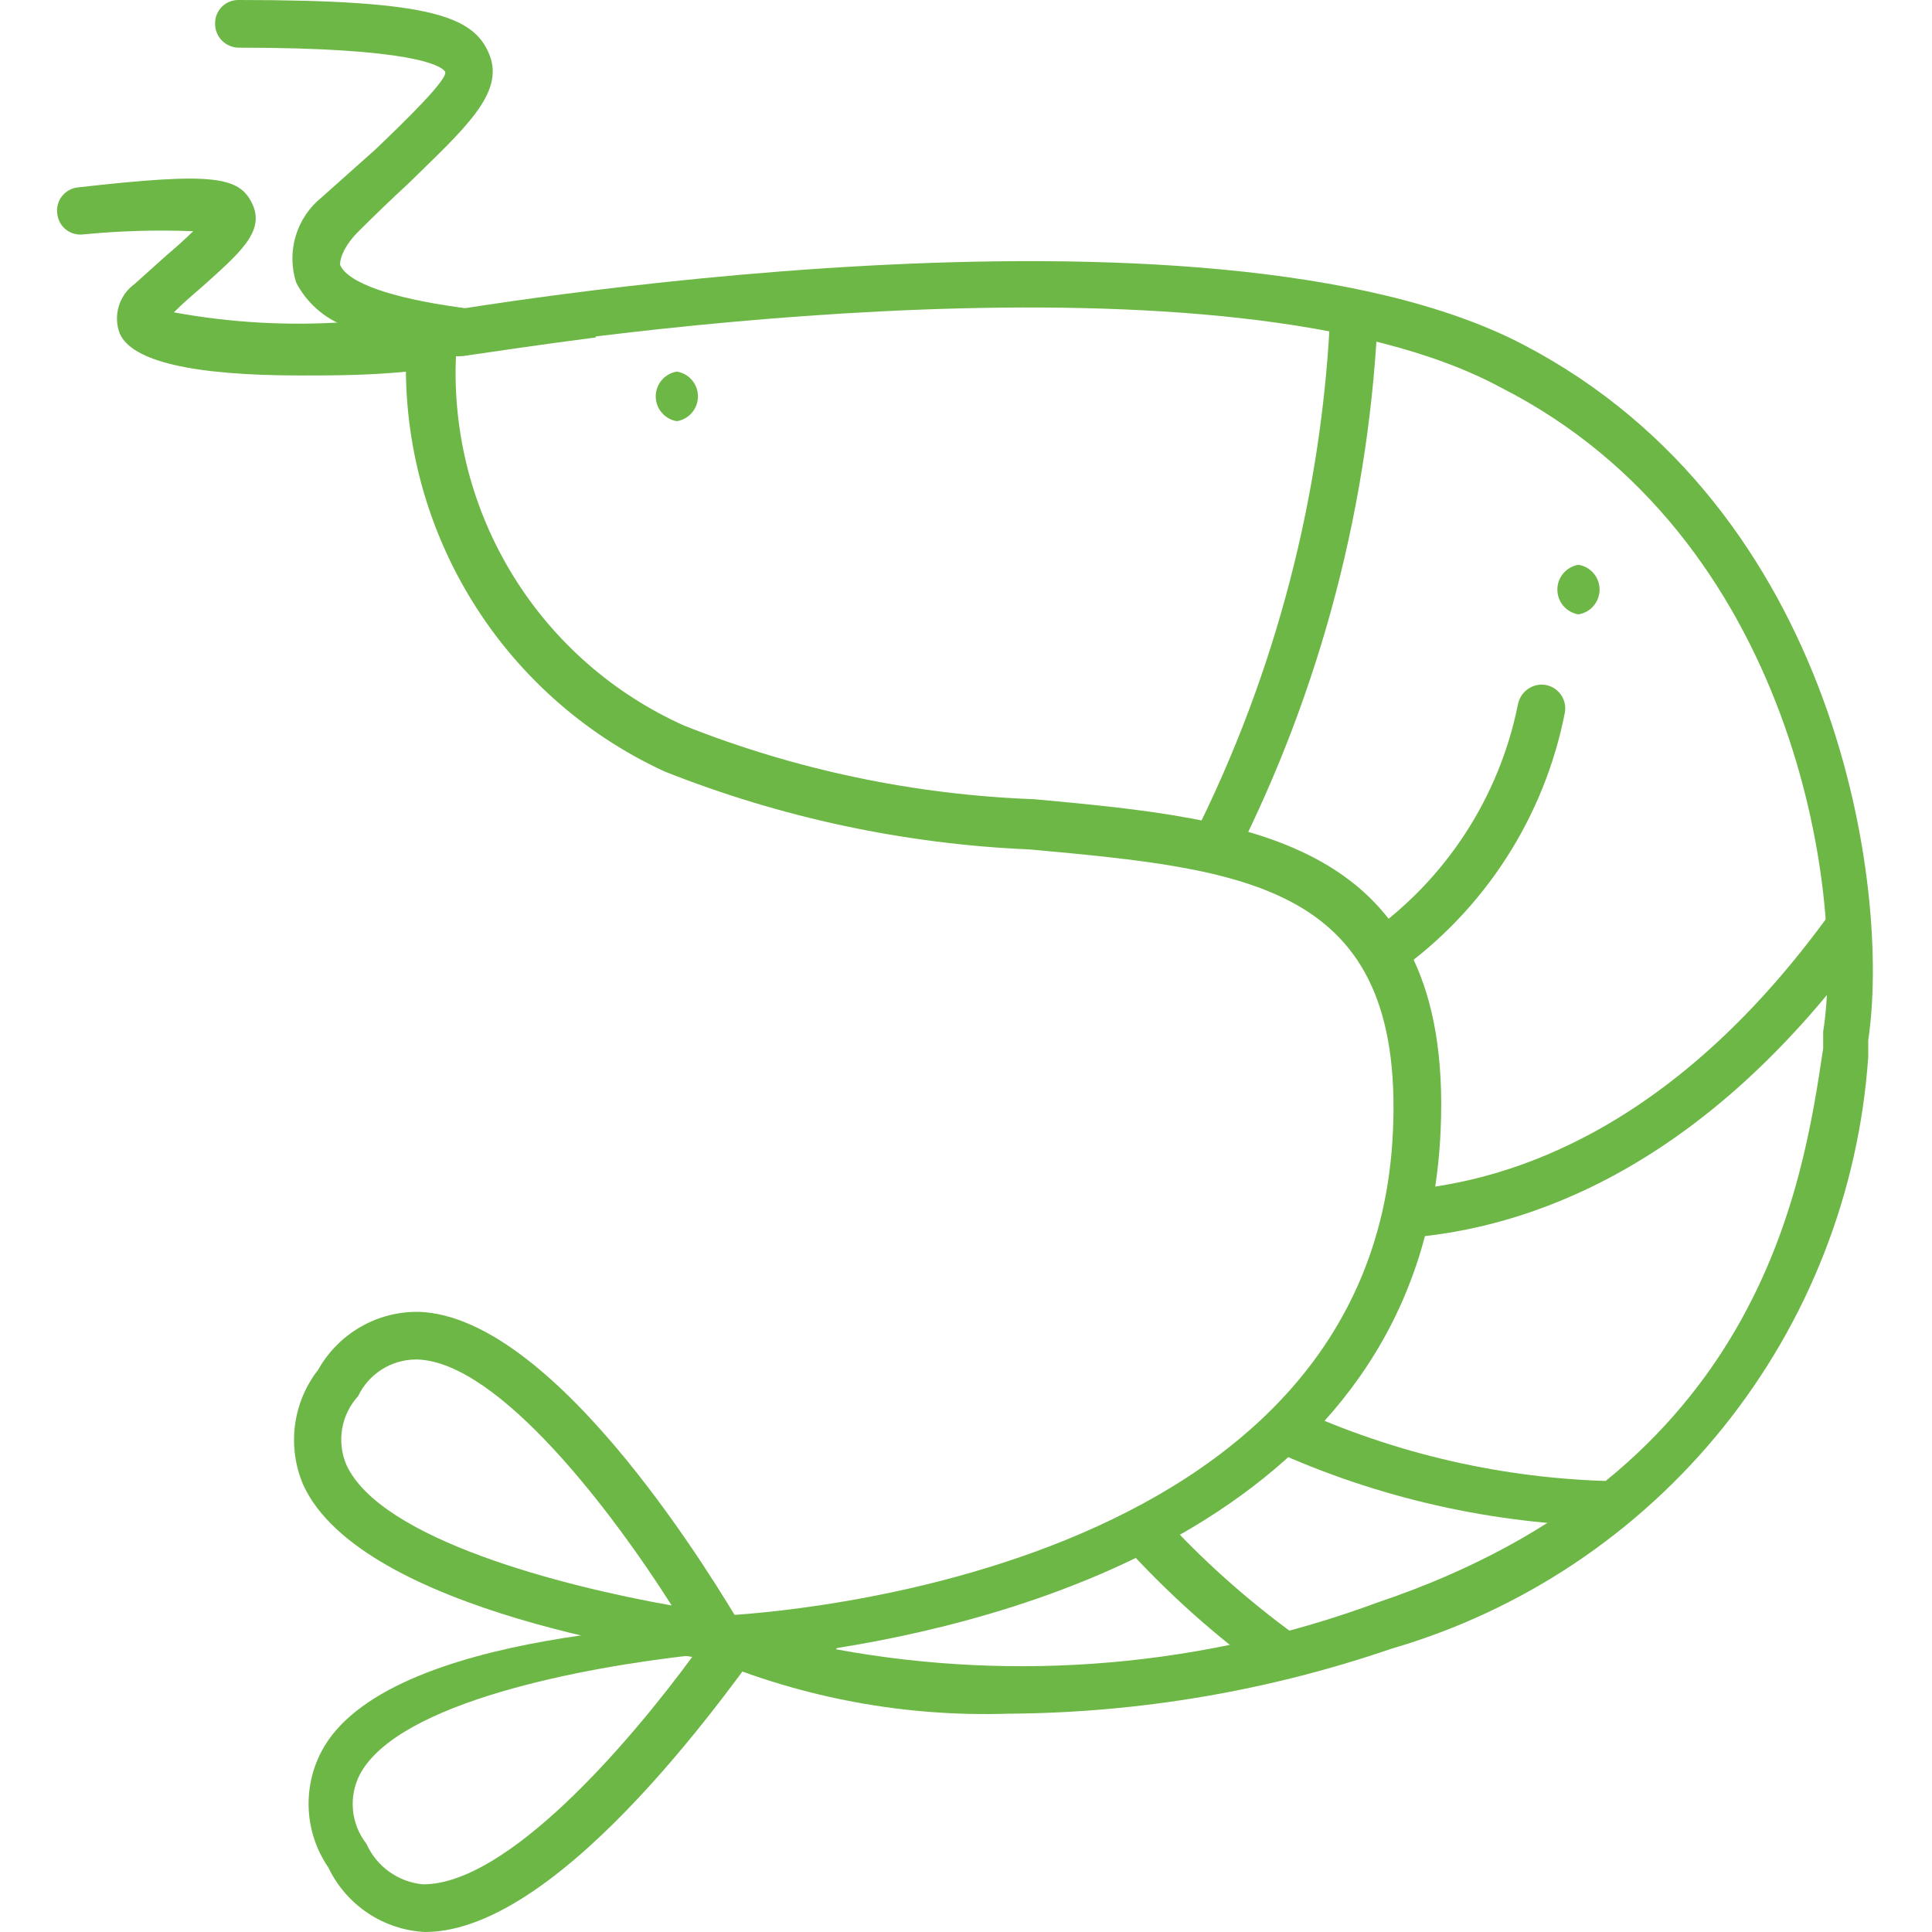 <svg width="100" height="100" viewBox="0 0 100 100" fill="none" xmlns="http://www.w3.org/2000/svg">
<g clip-path="url(#clip0_114_630)">
<path d="M35.034 19.233C34.729 19.283 34.452 19.439 34.252 19.674C34.051 19.909 33.941 20.208 33.941 20.517C33.941 20.826 34.051 21.124 34.252 21.359C34.452 21.595 34.729 21.751 35.034 21.8C35.339 21.751 35.616 21.595 35.816 21.359C36.017 21.124 36.126 20.826 36.126 20.517C36.126 20.208 36.017 19.909 35.816 19.674C35.616 19.439 35.339 19.283 35.034 19.233Z" fill="#6DB746"/>
<path d="M81.702 29.233C81.397 29.283 81.12 29.439 80.919 29.674C80.719 29.909 80.609 30.208 80.609 30.517C80.609 30.826 80.719 31.124 80.919 31.359C81.12 31.595 81.397 31.751 81.702 31.8C82.007 31.751 82.284 31.595 82.484 31.359C82.684 31.124 82.794 30.826 82.794 30.517C82.794 30.208 82.684 29.909 82.484 29.674C82.284 29.439 82.007 29.283 81.702 29.233Z" fill="#6DB746"/>
<path d="M52.2 88.7C46.876 88.874 41.578 87.896 36.667 85.833L32.267 83.633H37.167C37.5 83.633 71.067 82.367 72.1 58.533C72.667 45.767 64.567 45 53.3 43.967C46.819 43.69 40.43 42.326 34.4 39.933C30.147 37.973 26.593 34.763 24.211 30.732C21.828 26.7 20.732 22.038 21.067 17.367V16.467L21.967 16.3C23.634 16 62.467 9.3 78.834 17.833C95.2 26.367 97.867 46.1 96.7 53.833V54.7C96.217 61.717 93.593 68.416 89.182 73.894C84.771 79.372 78.786 83.365 72.034 85.333C65.649 87.523 58.95 88.66 52.2 88.7ZM43.267 85.367C52.671 87.096 62.367 86.255 71.334 82.933C91.1 76.267 93.3 61.4 94.367 54.267V53.4C95.5 46.2 92.834 27.767 77.7 20.067C63.667 12.467 29.733 17.433 23.6 18.433C23.426 22.441 24.461 26.409 26.572 29.822C28.682 33.234 31.77 35.932 35.434 37.567C41.207 39.854 47.328 41.139 53.533 41.367C64.7 42.4 75.234 43.4 74.567 58.5C73.734 77.967 53.6 83.667 43.334 85.3L43.267 85.367Z" fill="#6DB746"/>
<path d="M39.501 86.233L37.068 85.933C35.201 85.7 18.734 83.467 15.701 76.867C15.282 75.895 15.132 74.828 15.267 73.778C15.402 72.728 15.816 71.734 16.468 70.9C16.984 69.978 17.74 69.213 18.655 68.684C19.57 68.156 20.611 67.885 21.668 67.9C28.934 68.133 37.334 82.467 38.334 84.1L39.501 86.233ZM21.501 70.367C20.878 70.375 20.271 70.557 19.746 70.893C19.222 71.228 18.802 71.704 18.534 72.267C18.102 72.74 17.815 73.329 17.709 73.962C17.602 74.594 17.681 75.244 17.934 75.833C19.734 79.7 29.134 82.1 34.768 83.1C31.701 78.267 25.834 70.5 21.601 70.367H21.501Z" fill="#6DB746"/>
<path d="M21.999 100C20.943 99.947 19.92 99.609 19.04 99.022C18.16 98.435 17.455 97.621 16.999 96.667C16.399 95.794 16.048 94.775 15.983 93.718C15.919 92.66 16.143 91.606 16.633 90.667C19.966 84.267 36.966 84 38.833 84H40.733L39.599 84.933C38.399 86.467 29.233 100 21.999 100ZM35.899 85.667C30.166 86.3 20.633 88.1 18.633 91.833C18.336 92.402 18.21 93.044 18.269 93.682C18.328 94.321 18.57 94.929 18.966 95.433C19.224 96.013 19.632 96.512 20.148 96.882C20.663 97.251 21.268 97.476 21.899 97.533C26.266 97.533 32.532 90.267 35.899 85.667Z" fill="#6DB746"/>
<path d="M63.899 44.5L61.766 43.333C66.043 34.829 68.464 25.512 68.866 16H71.332C70.93 25.924 68.395 35.644 63.899 44.5Z" fill="#6DB746"/>
<path d="M72.334 50.3L70.801 48.367C74.819 45.542 77.599 41.282 78.567 36.467C78.621 36.178 78.774 35.918 78.999 35.729C79.224 35.541 79.507 35.436 79.801 35.434C79.978 35.436 80.153 35.477 80.313 35.553C80.474 35.629 80.615 35.739 80.73 35.875C80.843 36.011 80.927 36.17 80.973 36.341C81.02 36.513 81.03 36.692 81.001 36.867C79.943 42.291 76.84 47.1 72.334 50.3Z" fill="#6DB746"/>
<path d="M65.666 86.666C62.949 84.714 60.446 82.479 58.199 80L60.033 78.333C62.162 80.684 64.53 82.806 67.099 84.666L65.666 86.666Z" fill="#6DB746"/>
<path d="M83.334 78.999C77.279 78.897 71.31 77.547 65.801 75.033L67.001 72.866C72.204 75.257 77.843 76.55 83.567 76.666L83.334 78.999Z" fill="#6DB746"/>
<path d="M95.801 47.867L94.801 47.167C86.801 58.3 78.335 61.167 72.668 61.6L72.835 64.067C79.035 63.6 88.235 60.5 96.801 48.6L95.801 47.867Z" fill="#6DB746"/>
<path d="M23.7 15.9C20.367 15.434 18 14.667 17.6 13.7C17.6 13.334 17.833 12.7 18.567 11.967C19.3 11.234 20.3 10.267 21.1 9.534C24.033 6.667 26.133 4.834 25.333 2.834C24.533 0.834 22.3 0 12.367 0C12.203 -0.004 12.041 0.025 11.889 0.085C11.738 0.145 11.6 0.236 11.484 0.351C11.369 0.467 11.278 0.605 11.218 0.756C11.157 0.908 11.129 1.071 11.133 1.234C11.133 1.555 11.258 1.864 11.483 2.094C11.707 2.325 12.012 2.458 12.333 2.467C21.233 2.467 22.8 3.367 23.033 3.7C23.267 4.034 20.933 6.3 19.433 7.734L16.667 10.2C16.02 10.716 15.546 11.417 15.307 12.209C15.069 13.001 15.078 13.847 15.333 14.634C15.869 15.656 16.757 16.45 17.833 16.867C18.896 17.367 20.015 17.737 21.167 17.967C21.967 18.167 22.8 18.3 23.667 18.434H23.933C25.333 18.234 27.733 17.867 30.833 17.467V16.434C28.446 16.43 26.062 16.251 23.7 15.9Z" fill="#6DB746"/>
<path d="M23.799 16.667H21.266C20.099 16.667 18.932 16.667 17.932 16.667C14.945 16.875 11.944 16.707 8.999 16.167C9.466 15.7 9.932 15.3 10.399 14.9C12.366 13.134 13.732 12 13.066 10.567C12.399 9.134 11.066 8.9 4.032 9.7C3.871 9.717 3.715 9.765 3.573 9.844C3.431 9.922 3.307 10.028 3.207 10.156C3.107 10.284 3.035 10.43 2.993 10.587C2.952 10.743 2.942 10.907 2.966 11.067C2.982 11.225 3.03 11.378 3.106 11.518C3.182 11.657 3.285 11.78 3.409 11.879C3.533 11.978 3.676 12.052 3.829 12.095C3.981 12.139 4.141 12.152 4.299 12.134C6.193 11.948 8.097 11.893 9.999 11.967C9.599 12.367 9.032 12.867 8.599 13.234L6.966 14.7C6.573 14.984 6.285 15.389 6.147 15.854C6.008 16.318 6.026 16.814 6.199 17.267C6.832 18.7 9.966 19.434 15.532 19.434C17.166 19.434 19.032 19.434 21.066 19.234H23.532V18.434H23.799V16.667Z" fill="#6DB746"/>
</g>
<defs>
<clipPath id="clip0_114_630">
<rect width="100" height="100" fill="white"/>
</clipPath>
</defs>
</svg>
